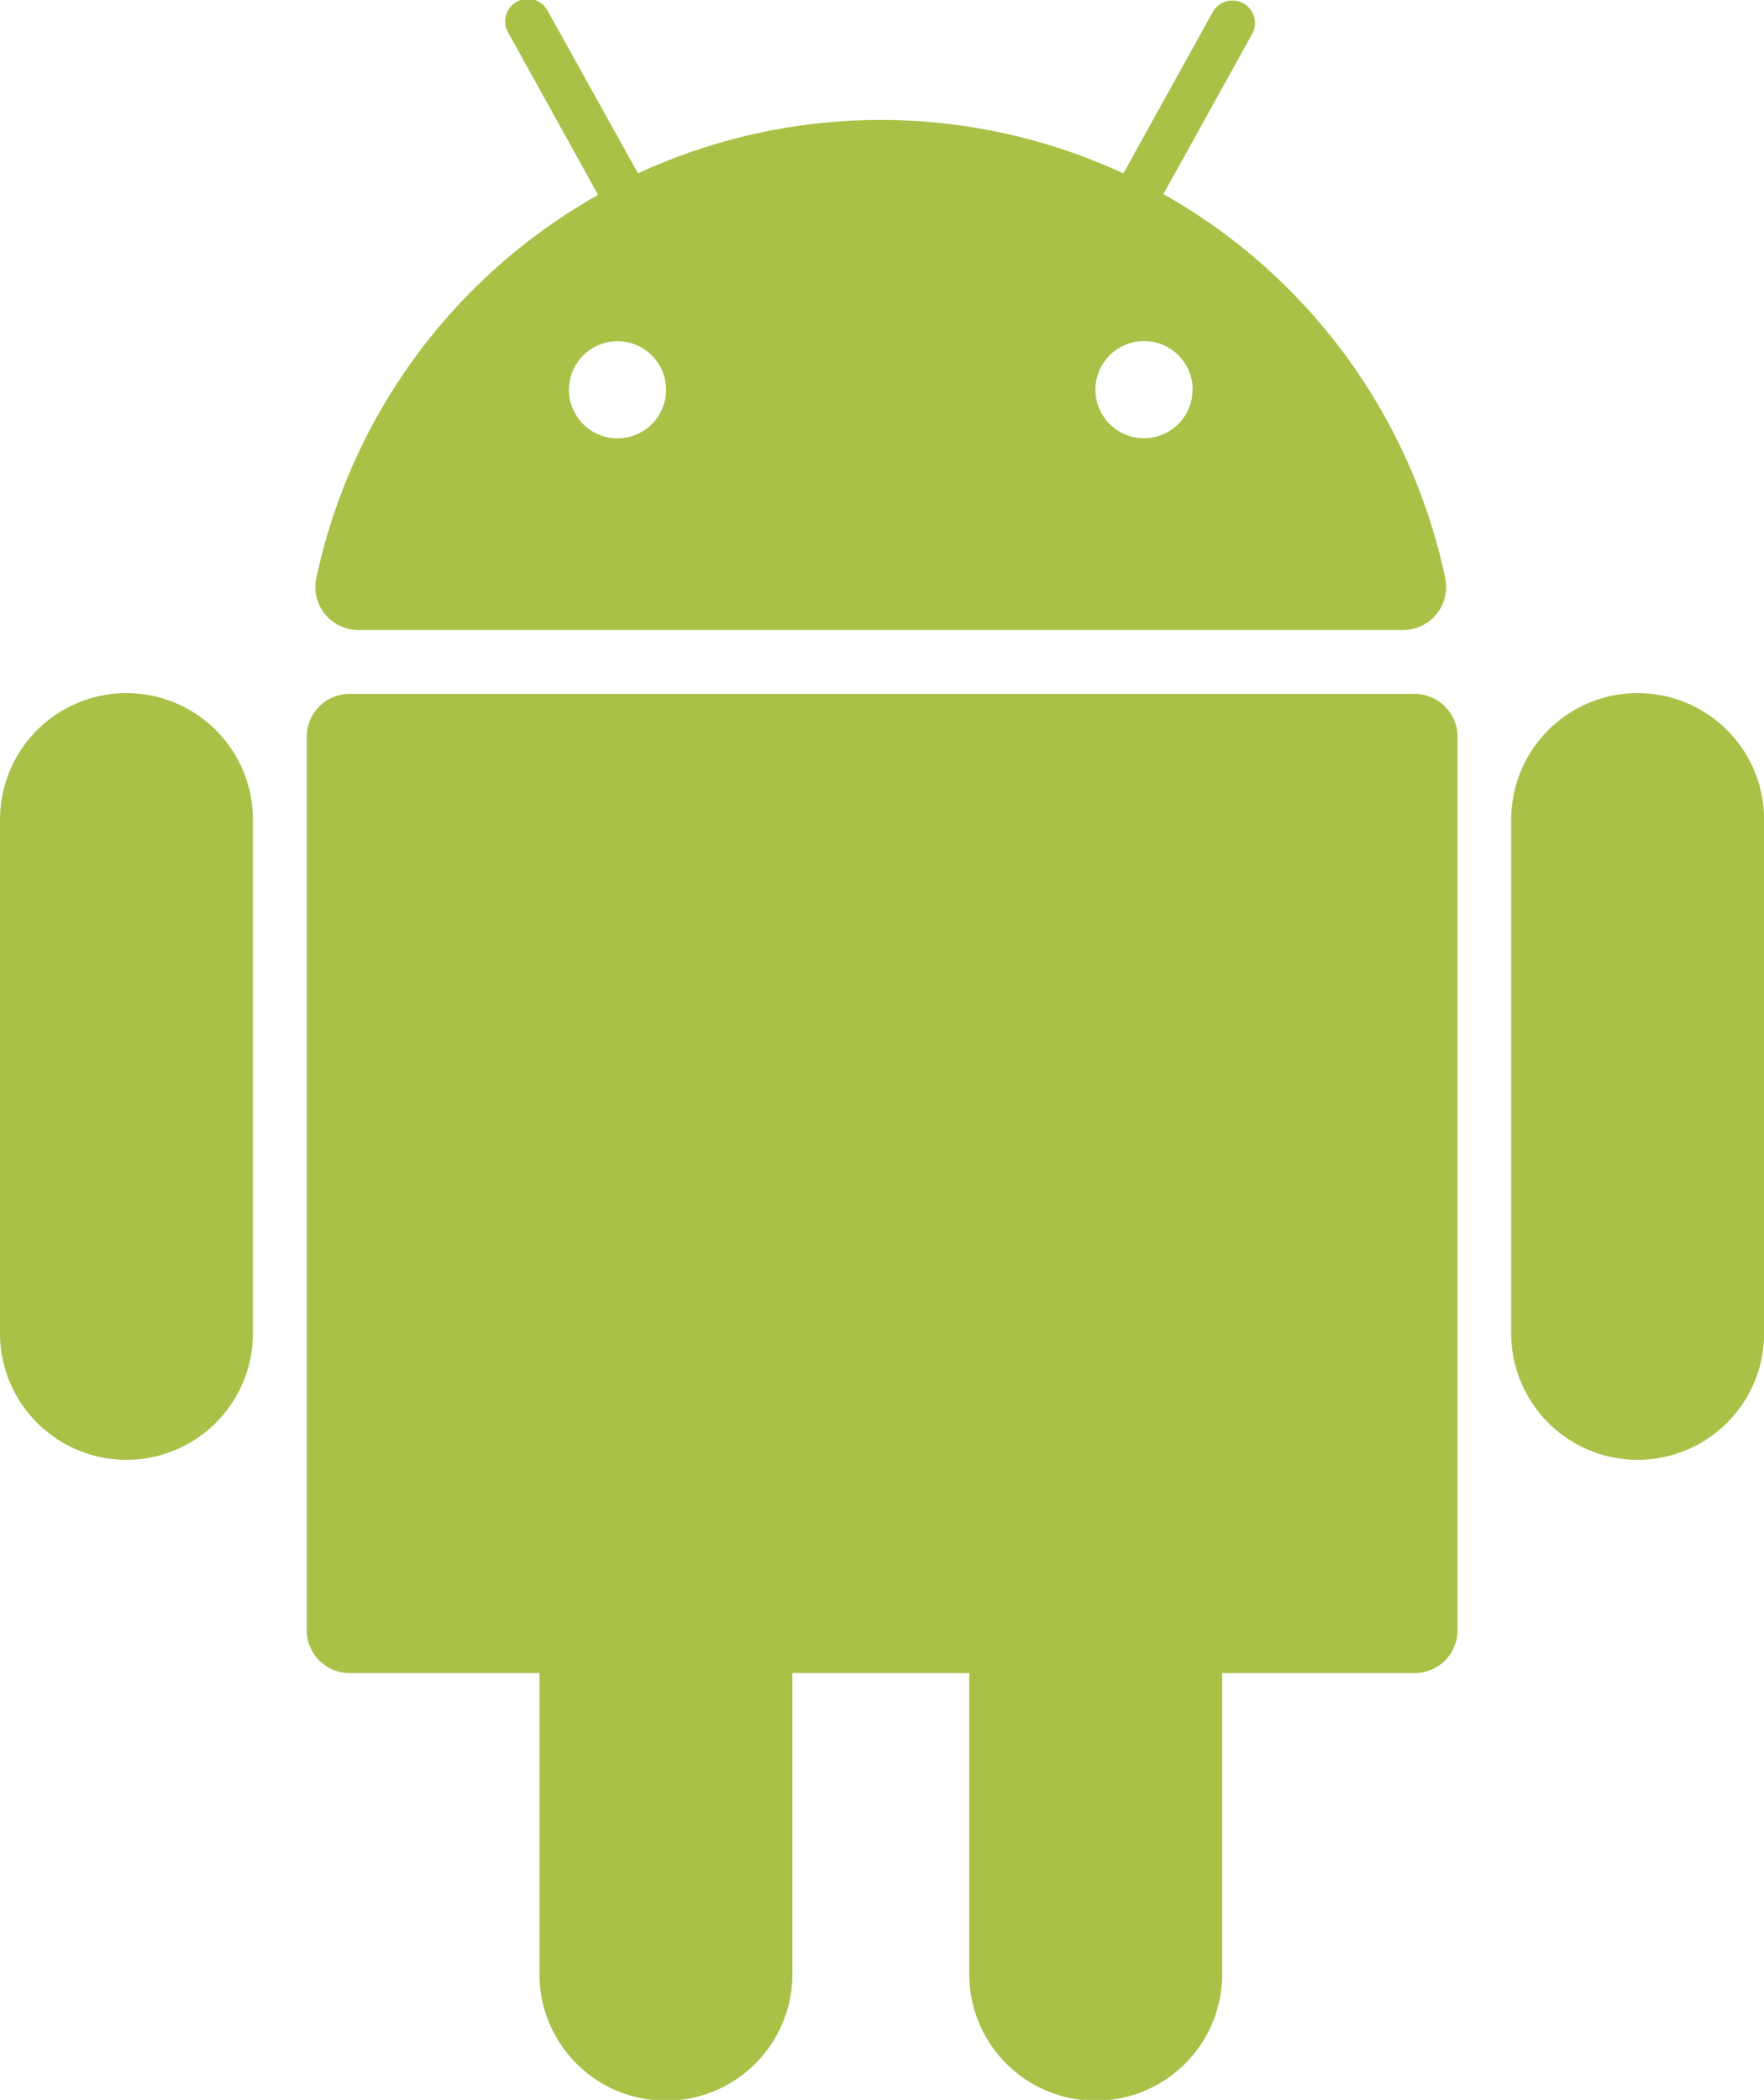 <svg xmlns="http://www.w3.org/2000/svg" width="13.446" height="16" viewBox="0 0 13.446 16"><defs><style>.a{fill:#aac148;}</style></defs><g transform="translate(-32.973 0)"><path class="a" d="M101.782,136.4H93.665a.327.327,0,0,0-.327.327v6.807a.327.327,0,0,0,.327.327h1.447v2.294a.964.964,0,0,0,.964.964h0a.964.964,0,0,0,.964-.964v-2.294h1.348v2.294a.964.964,0,0,0,.964.964h0a.964.964,0,0,0,.964-.964v-2.294h1.467a.327.327,0,0,0,.327-.327v-6.807A.327.327,0,0,0,101.782,136.4Z" transform="translate(-58.027 -131.113)"/><path class="a" d="M33.937,136.354h0a.964.964,0,0,0-.964.964v3.914a.964.964,0,0,0,.964.964h0a.964.964,0,0,0,.964-.964v-3.914A.964.964,0,0,0,33.937,136.354Z" transform="translate(0 -131.073)"/><path class="a" d="M331.362,136.354h0a.964.964,0,0,0-.964.964v3.914a.964.964,0,0,0,.964.964h0a.964.964,0,0,0,.964-.964v-3.914A.964.964,0,0,0,331.362,136.354Z" transform="translate(-285.906 -131.073)"/><path class="a" d="M95.352,4.8h7.966a.327.327,0,0,0,.32-.395,4.4,4.4,0,0,0-2.148-2.926l.681-1.229a.172.172,0,0,0-.3-.167l-.686,1.238a4.407,4.407,0,0,0-3.7,0L96.8.089a.172.172,0,1,0-.3.167l.681,1.229A4.4,4.4,0,0,0,95.032,4.41.327.327,0,0,0,95.352,4.8Zm6.36-1.831a.37.37,0,1,1-.37-.37A.37.37,0,0,1,101.713,2.974ZM97.329,2.6a.37.37,0,1,1-.37.37A.37.37,0,0,1,97.329,2.6Z" transform="translate(-59.649)"/></g></svg>
